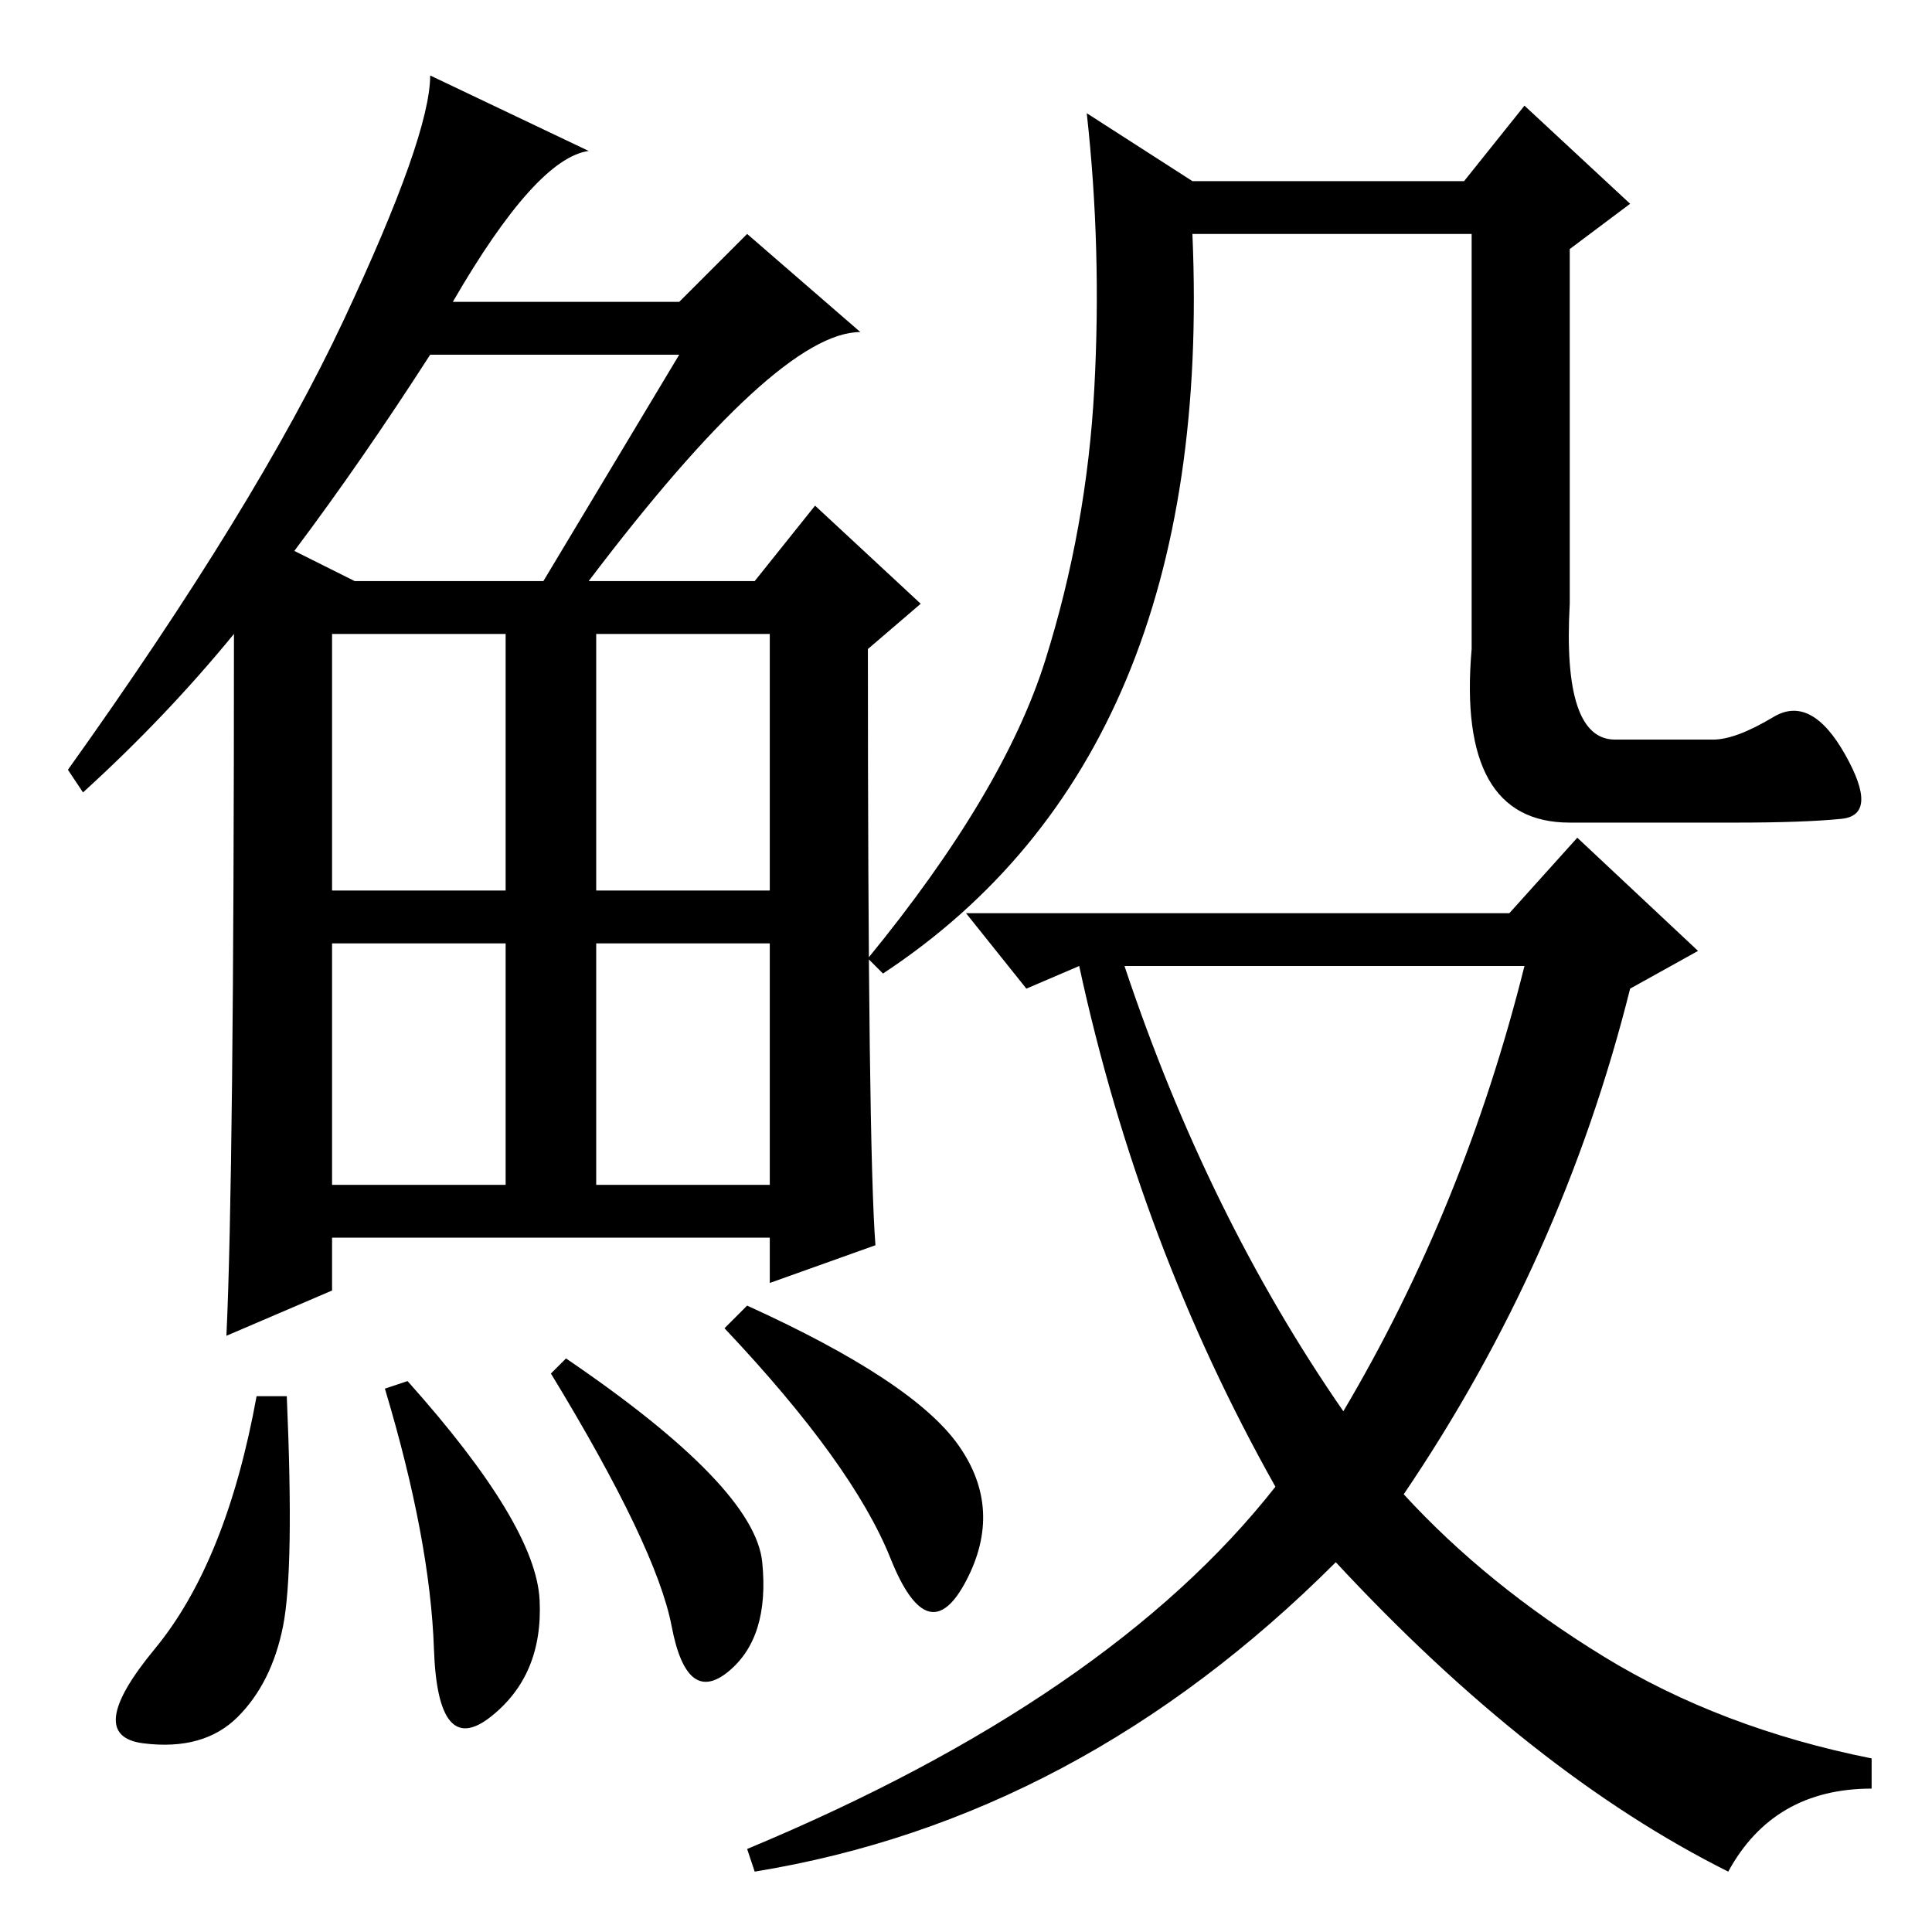 <?xml version="1.0" standalone="no"?>
<!DOCTYPE svg PUBLIC "-//W3C//DTD SVG 1.1//EN" "http://www.w3.org/Graphics/SVG/1.1/DTD/svg11.dtd" >
<svg xmlns="http://www.w3.org/2000/svg" xmlns:xlink="http://www.w3.org/1999/xlink" version="1.1" viewBox="0 -36 256 256">
  <g transform="matrix(1 0 0 -1 0 220)">
   <path fill="currentColor"
d="M78 179h22l8 10l14 -13l-7 -6q0 -66 1 -79l-14 -5v6h-58v-7l-14 -6q1 21 1 93q-9 -11 -20 -21l-2 3q25 35 36.5 59.5t11.5 32.5l21 -10q-7 -1 -18 -20h30l9 9l15 -13q-11 0 -36 -33zM39 183l8 -4h25l18 30h-33q-9 -14 -18 -26zM44 138h23v34h-23v-34zM79 138h23v34h-23
v-34zM44 99h23v32h-23v-32zM79 99h23v32h-23v-32zM37.5 40.5q-1.5 -7.5 -6 -12t-12.5 -3.5t1.5 12.5t13.5 33.5h4q1 -23 -0.5 -30.5zM54 73q17 -19 17.5 -29t-6.5 -15.5t-7.5 9t-6.5 34.5zM75 76q25 -17 26 -27t-4.5 -14.5t-7.5 6t-16 33.5zM99 83q22 -10 28 -18.5t1 -18
t-10 3t-22 30.5zM235 161q5 3 9.5 -5t-0.5 -8.5t-14 -0.5h-22q-15 0 -13 23v55h-37q3 -69 -41 -98l-2 2q18 22 23.5 39.5t6.5 36t-1 36.5l14 -9h36l8 10l14 -13l-8 -6v-47q-1 -18 6 -18h13q3 0 8 3zM200 135l9 10l16 -15l-9 -5q-9 -36 -30 -67q11 -12 26.5 -21.5t35.5 -13.5
v-4q-13 0 -19 -11q-26 13 -52 41q-34 -34 -77 -41l-1 3q48 20 70 48q-18 32 -26 69l-7 -3l-8 10h72zM178 69q16 27 24 59h-53q11 -33 29 -59z" />
  </g>

</svg>
